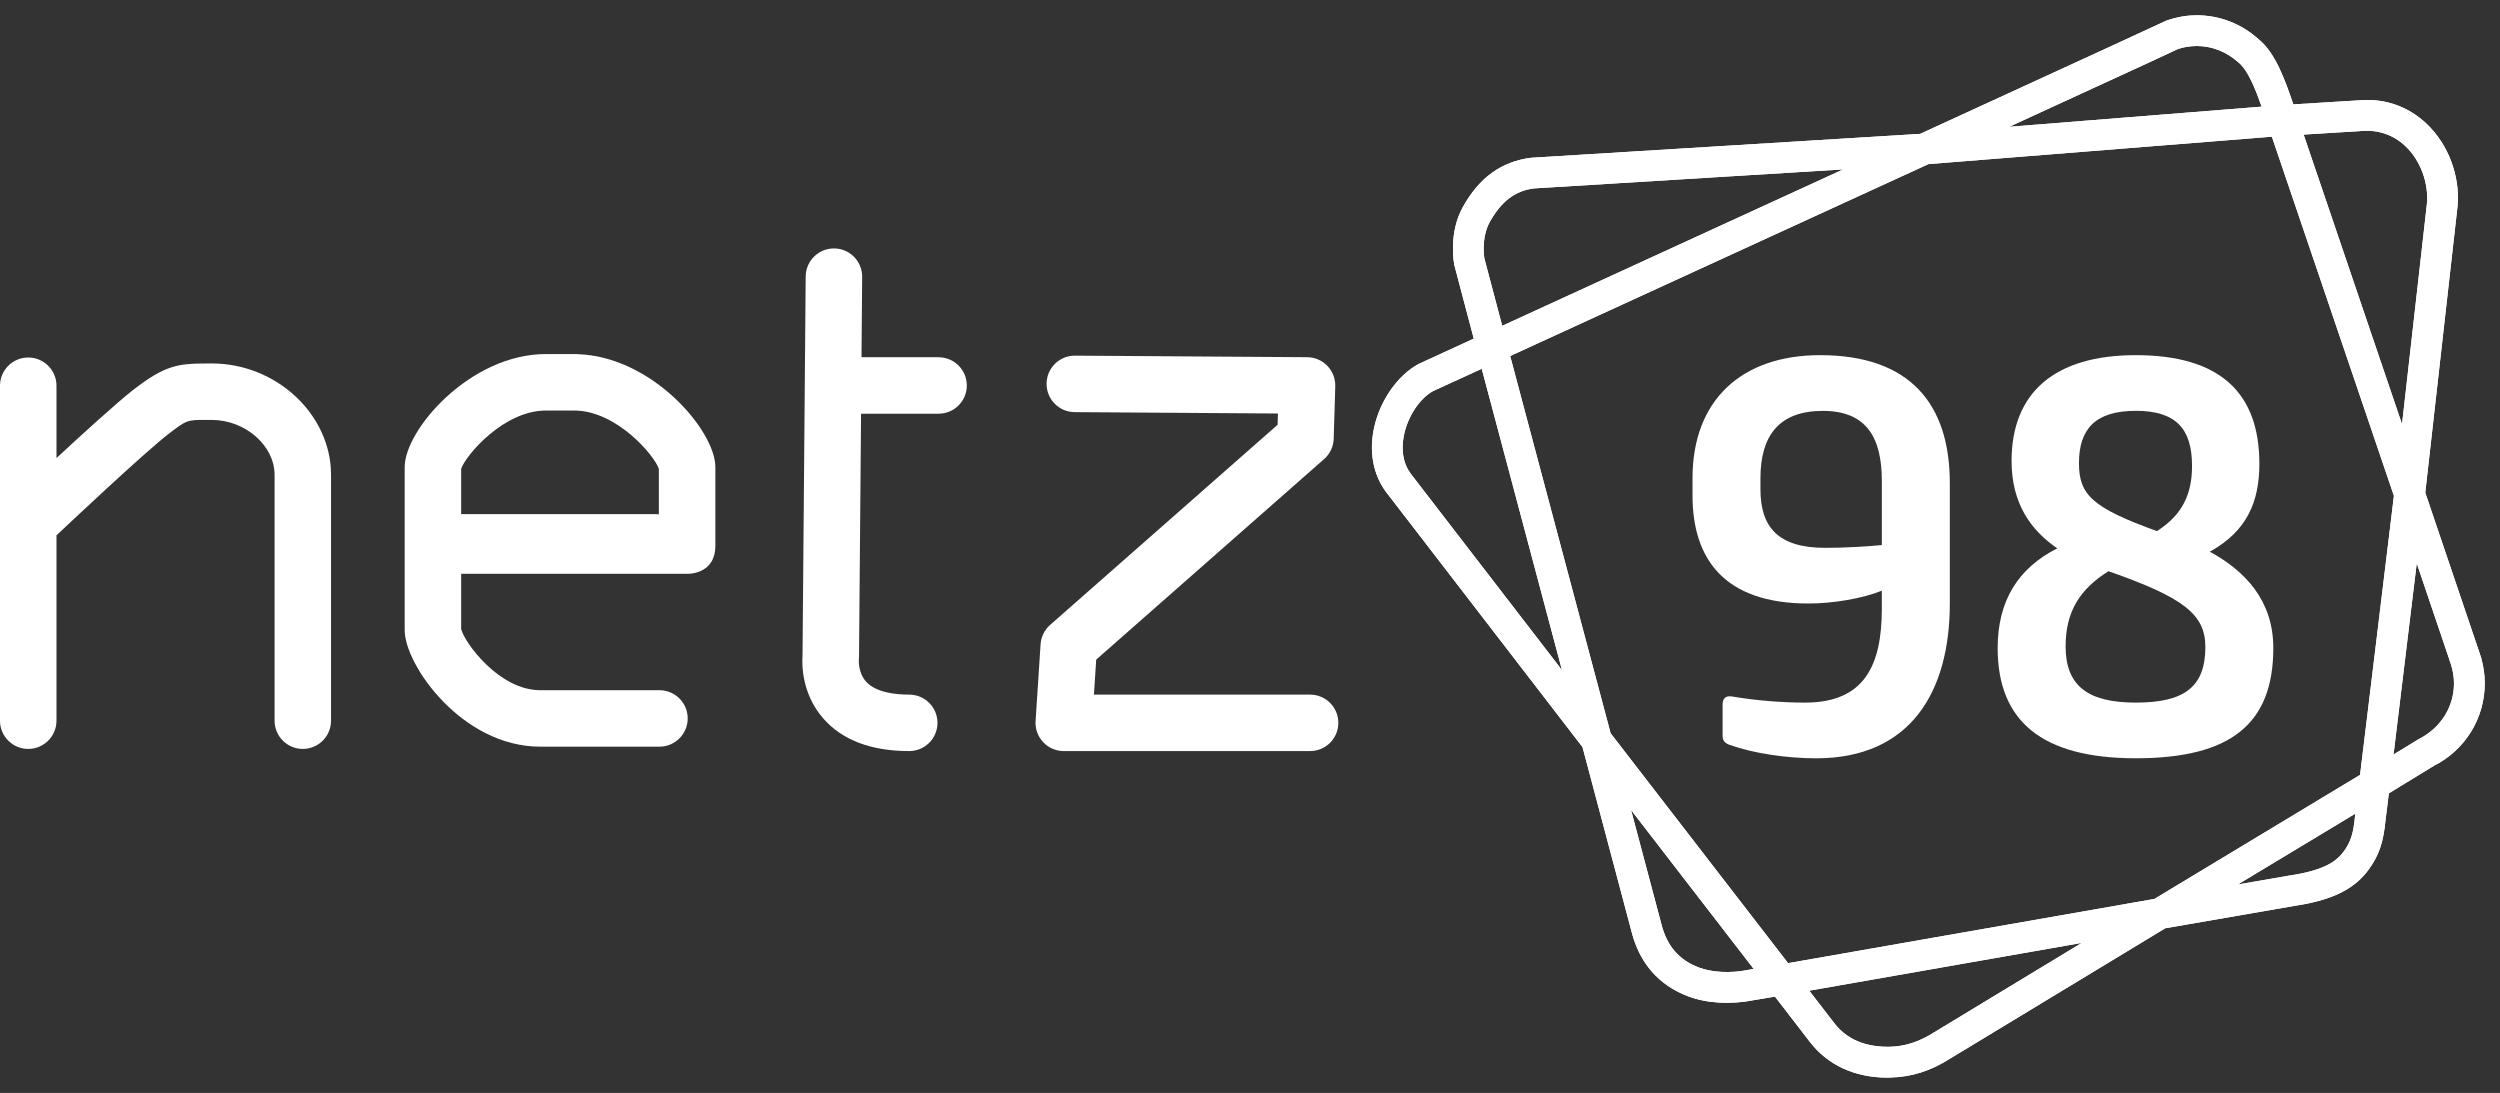 <?xml version="1.0" encoding="UTF-8" standalone="no"?>
<!-- Created with Inkscape (http://www.inkscape.org/) -->

<svg
   xmlns:dc="http://purl.org/dc/elements/1.1/"
   xmlns:cc="http://creativecommons.org/ns#"
   xmlns:rdf="http://www.w3.org/1999/02/22-rdf-syntax-ns#"
   xmlns:svg="http://www.w3.org/2000/svg"
   xmlns="http://www.w3.org/2000/svg"
   xmlns:sodipodi="http://sodipodi.sourceforge.net/DTD/sodipodi-0.dtd"
   xmlns:inkscape="http://www.inkscape.org/namespaces/inkscape"
   id="svg2"
   version="1.1"
   inkscape:version="0.91 r13725"
   xml:space="preserve"
   width="101.963"
   height="44.575"
   viewBox="0 0 101.963 44.575"
   sodipodi:docname="netz98_logo_negativ_white_NEU.svg"><rect x="0" y="0" width="101.963" height="44.575" fill="#333333" stroke="none"/><defs
     id="defs6" /><sodipodi:namedview
     pagecolor="#ffffff"
     bordercolor="#666666"
     borderopacity="1"
     objecttolerance="10"
     gridtolerance="10"
     guidetolerance="10"
     inkscape:pageopacity="0"
     inkscape:pageshadow="2"
     inkscape:window-width="1200"
     inkscape:window-height="1891"
     id="namedview4"
     showgrid="false"
     inkscape:zoom="3.7268603"
     inkscape:cx="64.683051"
     inkscape:cy="25.340635"
     inkscape:window-x="1920"
     inkscape:window-y="0"
     inkscape:window-maximized="1"
     inkscape:current-layer="g10" /><g
     id="g10"
     inkscape:groupmode="layer"
     inkscape:label="ink_ext_XXXXXX"
     transform="matrix(1.25,0,0,-1.25,0,44.575)"><path
       inkscape:connector-curvature="0"
       id="path14"
       style="fill:#ffffff;fill-opacity:1;fill-rule:nonzero;stroke:none"
       d="m 61.401,17.876 0,2.089 c 0,1.381 -0.472,2.289 -1.926,2.289 -1.417,0 -2.035,-0.799 -2.035,-2.198 l 0,-0.363 c 0,-1.217 0.564,-1.908 2.108,-1.908 0.6,0 1.326,0.037 1.853,0.091 z m -5.196,-6.232 0,1.018 c 0,0.2 0.091,0.309 0.309,0.273 0.745,-0.127 1.598,-0.2 2.38,-0.2 1.944,0 2.507,1.218 2.507,3.07 l 0,0.582 c -0.636,-0.255 -1.581,-0.418 -2.398,-0.418 -2.725,0 -3.779,1.435 -3.779,3.525 l 0,0.563 c 0,2.562 1.617,4.015 4.161,4.015 2.925,0 4.234,-1.581 4.234,-4.178 l 0,-3.925 c 0,-2.871 -1.272,-5.051 -4.361,-5.051 -0.963,0 -2.054,0.163 -2.816,0.436 -0.164,0.054 -0.236,0.146 -0.236,0.291" /><path
       inkscape:connector-curvature="0"
       id="path16"
       style="fill:#ffffff;fill-opacity:1;fill-rule:nonzero;stroke:none"
       d="m 69.686,22.255 c -1.326,0 -1.853,-0.599 -1.853,-1.707 0,-1.036 0.436,-1.454 2.544,-2.217 0.854,0.545 1.145,1.236 1.145,2.126 0,1.2 -0.509,1.799 -1.835,1.799 z m 0,-9.52 c 1.581,0 2.271,0.509 2.271,1.817 0,1.072 -0.727,1.617 -3.161,2.471 -0.927,-0.582 -1.399,-1.308 -1.399,-2.453 0,-1.272 0.709,-1.835 2.289,-1.835 z m 2.417,4.924 c 1.163,-0.636 2.071,-1.599 2.071,-3.143 0,-2.471 -1.381,-3.597 -4.488,-3.597 -3.07,0 -4.506,1.217 -4.506,3.597 0,1.526 0.654,2.599 1.944,3.252 -0.872,0.6 -1.49,1.472 -1.49,2.852 0,2.253 1.435,3.452 4.051,3.452 2.78,0 4.034,-1.254 4.034,-3.543 0,-1.235 -0.4,-2.198 -1.617,-2.87" /><path
       inkscape:connector-curvature="0"
       id="path18"
       style="fill:#ffffff;fill-opacity:1;fill-rule:nonzero;stroke:none"
       d="m 78.917,11.543 -0.82,-0.501 0.757,6.24 1.054,-3.114 -0.001,-0.004 0.055,-0.159 c 0.07,-0.209 0.107,-0.426 0.107,-0.643 0,-0.762 -0.427,-1.452 -1.15,-1.819 z M 76.839,9.023 C 76.786,8.457 76.7,8.189 76.47,7.875 76.285,7.622 75.972,7.339 75.065,7.155 L 73.016,6.801 76.849,9.112 76.839,9.023 Z M 63.116,1.982 C 62.625,1.667 62.157,1.516 61.641,1.504 61.096,1.498 60.345,1.617 59.839,2.29 L 59.032,3.336 67.924,4.895 63.116,1.982 Z M 52.552,11.734 49.274,24.044 62.922,30.306 74.127,31.2 78.109,19.481 77.005,10.377 70.293,6.329 58.342,4.234 52.552,11.734 Z M 57.044,4.014 C 56.466,3.898 55.862,3.929 55.427,4.093 54.787,4.335 54.389,4.795 54.209,5.503 l -0.991,3.729 4.003,-5.188 -0.177,-0.029 z M 46.016,20.223 c -0.324,0.448 -0.263,0.997 -0.198,1.284 0.136,0.601 0.516,1.16 0.941,1.393 l 1.587,0.728 2.618,-9.832 -4.949,6.426 z m 2.59,8.191 c 0.38,0.683 0.835,1.023 1.448,1.099 l 10.086,0.62 -11.126,-5.104 -0.582,2.2 c -0.002,0.007 -0.113,0.666 0.175,1.185 z m 22.461,5.649 c 0.198,0.064 0.404,0.096 0.61,0.096 0.494,0 0.968,-0.184 1.361,-0.537 0.31,-0.248 0.56,-0.885 0.755,-1.442 L 65.556,31.523 c 4.815,2.211 5.509,2.534 5.511,2.54 z m 6.01,-2.675 c 0.724,0.053 1.218,-0.286 1.495,-0.584 0.463,-0.496 0.698,-1.244 0.601,-1.906 l -0.799,-7.08 -3.211,9.451 1.914,0.118 z m 3.885,-17.229 0.004,0.01 -1.834,5.418 1.034,9.173 c 0.141,0.964 -0.188,2.009 -0.859,2.728 -0.606,0.649 -1.422,0.972 -2.3,0.9 l -2.18,-0.134 c -0.257,0.756 -0.577,1.683 -1.14,2.13 -0.553,0.501 -1.268,0.777 -2.01,0.777 -0.31,0 -0.618,-0.048 -0.988,-0.172 -0.142,-0.07 -2.846,-1.314 -8.038,-3.697 L 49.962,30.512 C 48.996,30.394 48.265,29.868 47.729,28.902 47.261,28.061 47.436,27.089 47.452,27.012 L 48.086,24.611 46.284,23.783 C 45.606,23.414 45.039,22.609 44.84,21.73 44.663,20.948 44.792,20.204 45.213,19.623 L 51.634,11.284 53.238,5.25 c 0.258,-1.015 0.892,-1.739 1.834,-2.095 0.612,-0.234 1.403,-0.278 2.152,-0.128 l 0.69,0.115 1.126,-1.461 C 59.616,0.918 60.512,0.5 61.572,0.5 c 0.03,0 0.061,0.001 0.092,0.002 0.708,0.015 1.342,0.217 1.984,0.63 l 7.001,4.241 4.595,0.796 0.013,0.002 c 0.98,0.197 1.605,0.54 2.025,1.112 0.342,0.468 0.487,0.9 0.555,1.633 l 0.106,0.859 1.463,0.894 c 1.028,0.519 1.667,1.552 1.667,2.695 0,0.269 -0.037,0.536 -0.109,0.798" /><path
       inkscape:connector-curvature="0"
       id="path20"
       style="fill:#ffffff;stroke:none;stroke-width:1;stroke-linecap:butt;stroke-linejoin:miter;stroke-miterlimit:10;stroke-dasharray:none;stroke-opacity:1"
       d="m 78.917,11.543 -0.82,-0.501 0.757,6.24 1.054,-3.114 -0.001,-0.004 0.055,-0.159 c 0.07,-0.209 0.107,-0.426 0.107,-0.643 0,-0.762 -0.427,-1.452 -1.15,-1.819 z M 76.839,9.023 C 76.786,8.457 76.7,8.189 76.47,7.875 76.285,7.622 75.972,7.339 75.065,7.155 L 73.016,6.801 76.849,9.112 76.839,9.023 Z M 63.116,1.982 C 62.625,1.667 62.157,1.516 61.641,1.504 61.096,1.498 60.345,1.617 59.839,2.29 L 59.032,3.336 67.924,4.895 63.116,1.982 Z M 52.552,11.734 49.274,24.044 62.922,30.306 74.127,31.2 78.109,19.481 77.005,10.377 70.293,6.329 58.342,4.234 52.552,11.734 Z M 57.044,4.014 C 56.466,3.898 55.862,3.929 55.427,4.093 54.787,4.335 54.389,4.795 54.209,5.503 l -0.991,3.729 4.003,-5.188 -0.177,-0.029 z M 46.016,20.223 c -0.324,0.448 -0.263,0.997 -0.198,1.284 0.136,0.601 0.516,1.16 0.941,1.393 l 1.587,0.728 2.618,-9.832 -4.949,6.426 z m 2.59,8.191 c 0.38,0.683 0.835,1.023 1.448,1.099 l 10.086,0.62 -11.126,-5.104 -0.582,2.2 c -0.002,0.007 -0.113,0.666 0.175,1.185 z m 22.461,5.649 c 0.198,0.064 0.404,0.096 0.61,0.096 0.494,0 0.968,-0.184 1.361,-0.537 0.31,-0.248 0.56,-0.885 0.755,-1.442 L 65.556,31.523 c 4.815,2.211 5.509,2.534 5.511,2.54 z m 6.01,-2.675 c 0.724,0.053 1.218,-0.286 1.495,-0.584 0.463,-0.496 0.698,-1.244 0.601,-1.906 l -0.799,-7.08 -3.211,9.451 1.914,0.118 z m 3.885,-17.229 0.004,0.01 -1.834,5.418 1.034,9.173 c 0.141,0.964 -0.188,2.009 -0.859,2.728 -0.606,0.649 -1.422,0.972 -2.3,0.9 l -2.18,-0.134 c -0.257,0.756 -0.577,1.683 -1.14,2.13 -0.553,0.501 -1.268,0.777 -2.01,0.777 -0.31,0 -0.618,-0.048 -0.988,-0.172 -0.142,-0.07 -2.846,-1.314 -8.038,-3.697 L 49.962,30.512 C 48.996,30.394 48.265,29.868 47.729,28.902 47.261,28.061 47.436,27.089 47.452,27.012 L 48.086,24.611 46.284,23.783 C 45.606,23.414 45.039,22.609 44.84,21.73 44.663,20.948 44.792,20.204 45.213,19.623 L 51.634,11.284 53.238,5.25 c 0.258,-1.015 0.892,-1.739 1.834,-2.095 0.612,-0.234 1.403,-0.278 2.152,-0.128 l 0.69,0.115 1.126,-1.461 C 59.616,0.918 60.512,0.5 61.572,0.5 c 0.03,0 0.061,0.001 0.092,0.002 0.708,0.015 1.342,0.217 1.984,0.63 l 7.001,4.241 4.595,0.796 0.013,0.002 c 0.98,0.197 1.605,0.54 2.025,1.112 0.342,0.468 0.487,0.9 0.555,1.633 l 0.106,0.859 1.463,0.894 c 1.028,0.519 1.667,1.552 1.667,2.695 0,0.269 -0.037,0.536 -0.109,0.798 z" /><path
       inkscape:connector-curvature="0"
       id="path22"
       style="fill:#ffffff;fill-opacity:1;fill-rule:nonzero;stroke:none"
       d="m 6.912,23.8 -0.159,4e-4 C 5.8,23.801 5.371,23.735 4.349,22.941 3.825,22.532 2.732,21.539 1.843,20.715 l 0,2.359 c 0,0.509 -0.413,0.921 -0.922,0.921 C 0.413,23.995 0,23.583 0,23.074 L 0,12.145 c 0,-0.509 0.413,-0.921 0.921,-0.921 0.509,0 0.922,0.412 0.922,0.921 l 0,6.048 c 0.459,0.433 2.843,2.675 3.638,3.294 0.61,0.475 0.636,0.475 1.264,0.472 l 0.166,-8e-4 c 1.091,0 2.048,-0.837 2.048,-1.792 l 0,-8.021 c 0,-0.509 0.412,-0.921 0.921,-0.921 0.509,0 0.921,0.412 0.921,0.921 l 0,8.021 c 0,1.97 -1.782,3.635 -3.891,3.635" /><path
       inkscape:connector-curvature="0"
       id="path24"
       style="fill:#ffffff;fill-opacity:1;fill-rule:nonzero;stroke:none"
       d="m 17.812,22.265 0.921,0 c 1.386,0 2.617,-1.466 2.764,-1.899 l 0,-1.49 c -0.034,0.004 -0.067,0.01 -0.102,0.01 l -6.348,0 0,1.48 c 0.148,0.434 1.379,1.899 2.765,1.899 z m 1.024,1.842 c -0.017,7e-4 -1.024,0.001 -1.024,0.001 -2.475,0 -4.608,-2.472 -4.608,-3.686 l 0,-5.325 c 0,-1.133 1.868,-3.799 4.422,-3.799 l 3.891,0 c 0.509,0 0.921,0.412 0.921,0.921 0,0.509 -0.413,0.921 -0.921,0.921 l -3.891,0 c -1.344,0 -2.469,1.552 -2.579,1.993 l 0,1.805 7.373,0 c 0,0 0.921,-0.043 0.921,0.921 l 0,2.56 c 0,1.197 -2.074,3.618 -4.505,3.685" /><path
       inkscape:connector-curvature="0"
       id="path26"
       style="fill:#ffffff;fill-opacity:1;fill-rule:nonzero;stroke:none"
       d="m 30.623,24.005 -2.514,0 0.022,2.62 c 0.004,0.509 -0.405,0.925 -0.914,0.929 -0.003,0 -0.005,0 -0.008,0 -0.505,0 -0.917,-0.408 -0.921,-0.914 L 26.185,14.269 c -0.021,-0.277 -0.033,-1.252 0.691,-2.067 0.618,-0.696 1.556,-1.048 2.79,-1.048 0.509,0 0.922,0.412 0.922,0.921 0,0.509 -0.413,0.921 -0.922,0.921 -0.464,0 -1.084,0.072 -1.401,0.417 -0.269,0.291 -0.242,0.703 -0.243,0.703 l 0,-4e-4 c 0.004,0.034 0.006,0.068 0.006,0.102 l 0.067,7.944 2.529,0 c 0.509,0 0.921,0.412 0.921,0.921 0,0.509 -0.412,0.921 -0.921,0.921" /><path
       inkscape:connector-curvature="0"
       id="path28"
       style="fill:#ffffff;fill-opacity:1;fill-rule:nonzero;stroke:none"
       d="m 42.748,12.996 -7.055,0 0.074,1.142 7.437,6.544 c 0.192,0.169 0.305,0.409 0.312,0.664 l 0.051,1.71 c 0.007,0.248 -0.086,0.488 -0.258,0.667 -0.172,0.179 -0.409,0.281 -0.657,0.282 l -7.577,0.051 c -0.002,0 -0.004,0 -0.006,0 -0.506,0 -0.918,-0.409 -0.921,-0.915 -0.004,-0.509 0.406,-0.924 0.915,-0.928 l 6.634,-0.045 -0.011,-0.367 -7.423,-6.531 c -0.183,-0.161 -0.295,-0.389 -0.311,-0.632 l -0.163,-2.503 c -0.017,-0.254 0.073,-0.504 0.247,-0.69 0.174,-0.185 0.418,-0.291 0.672,-0.291 l 8.038,0 c 0.509,0 0.921,0.412 0.921,0.921 0,0.509 -0.412,0.921 -0.921,0.921" /></g></svg>